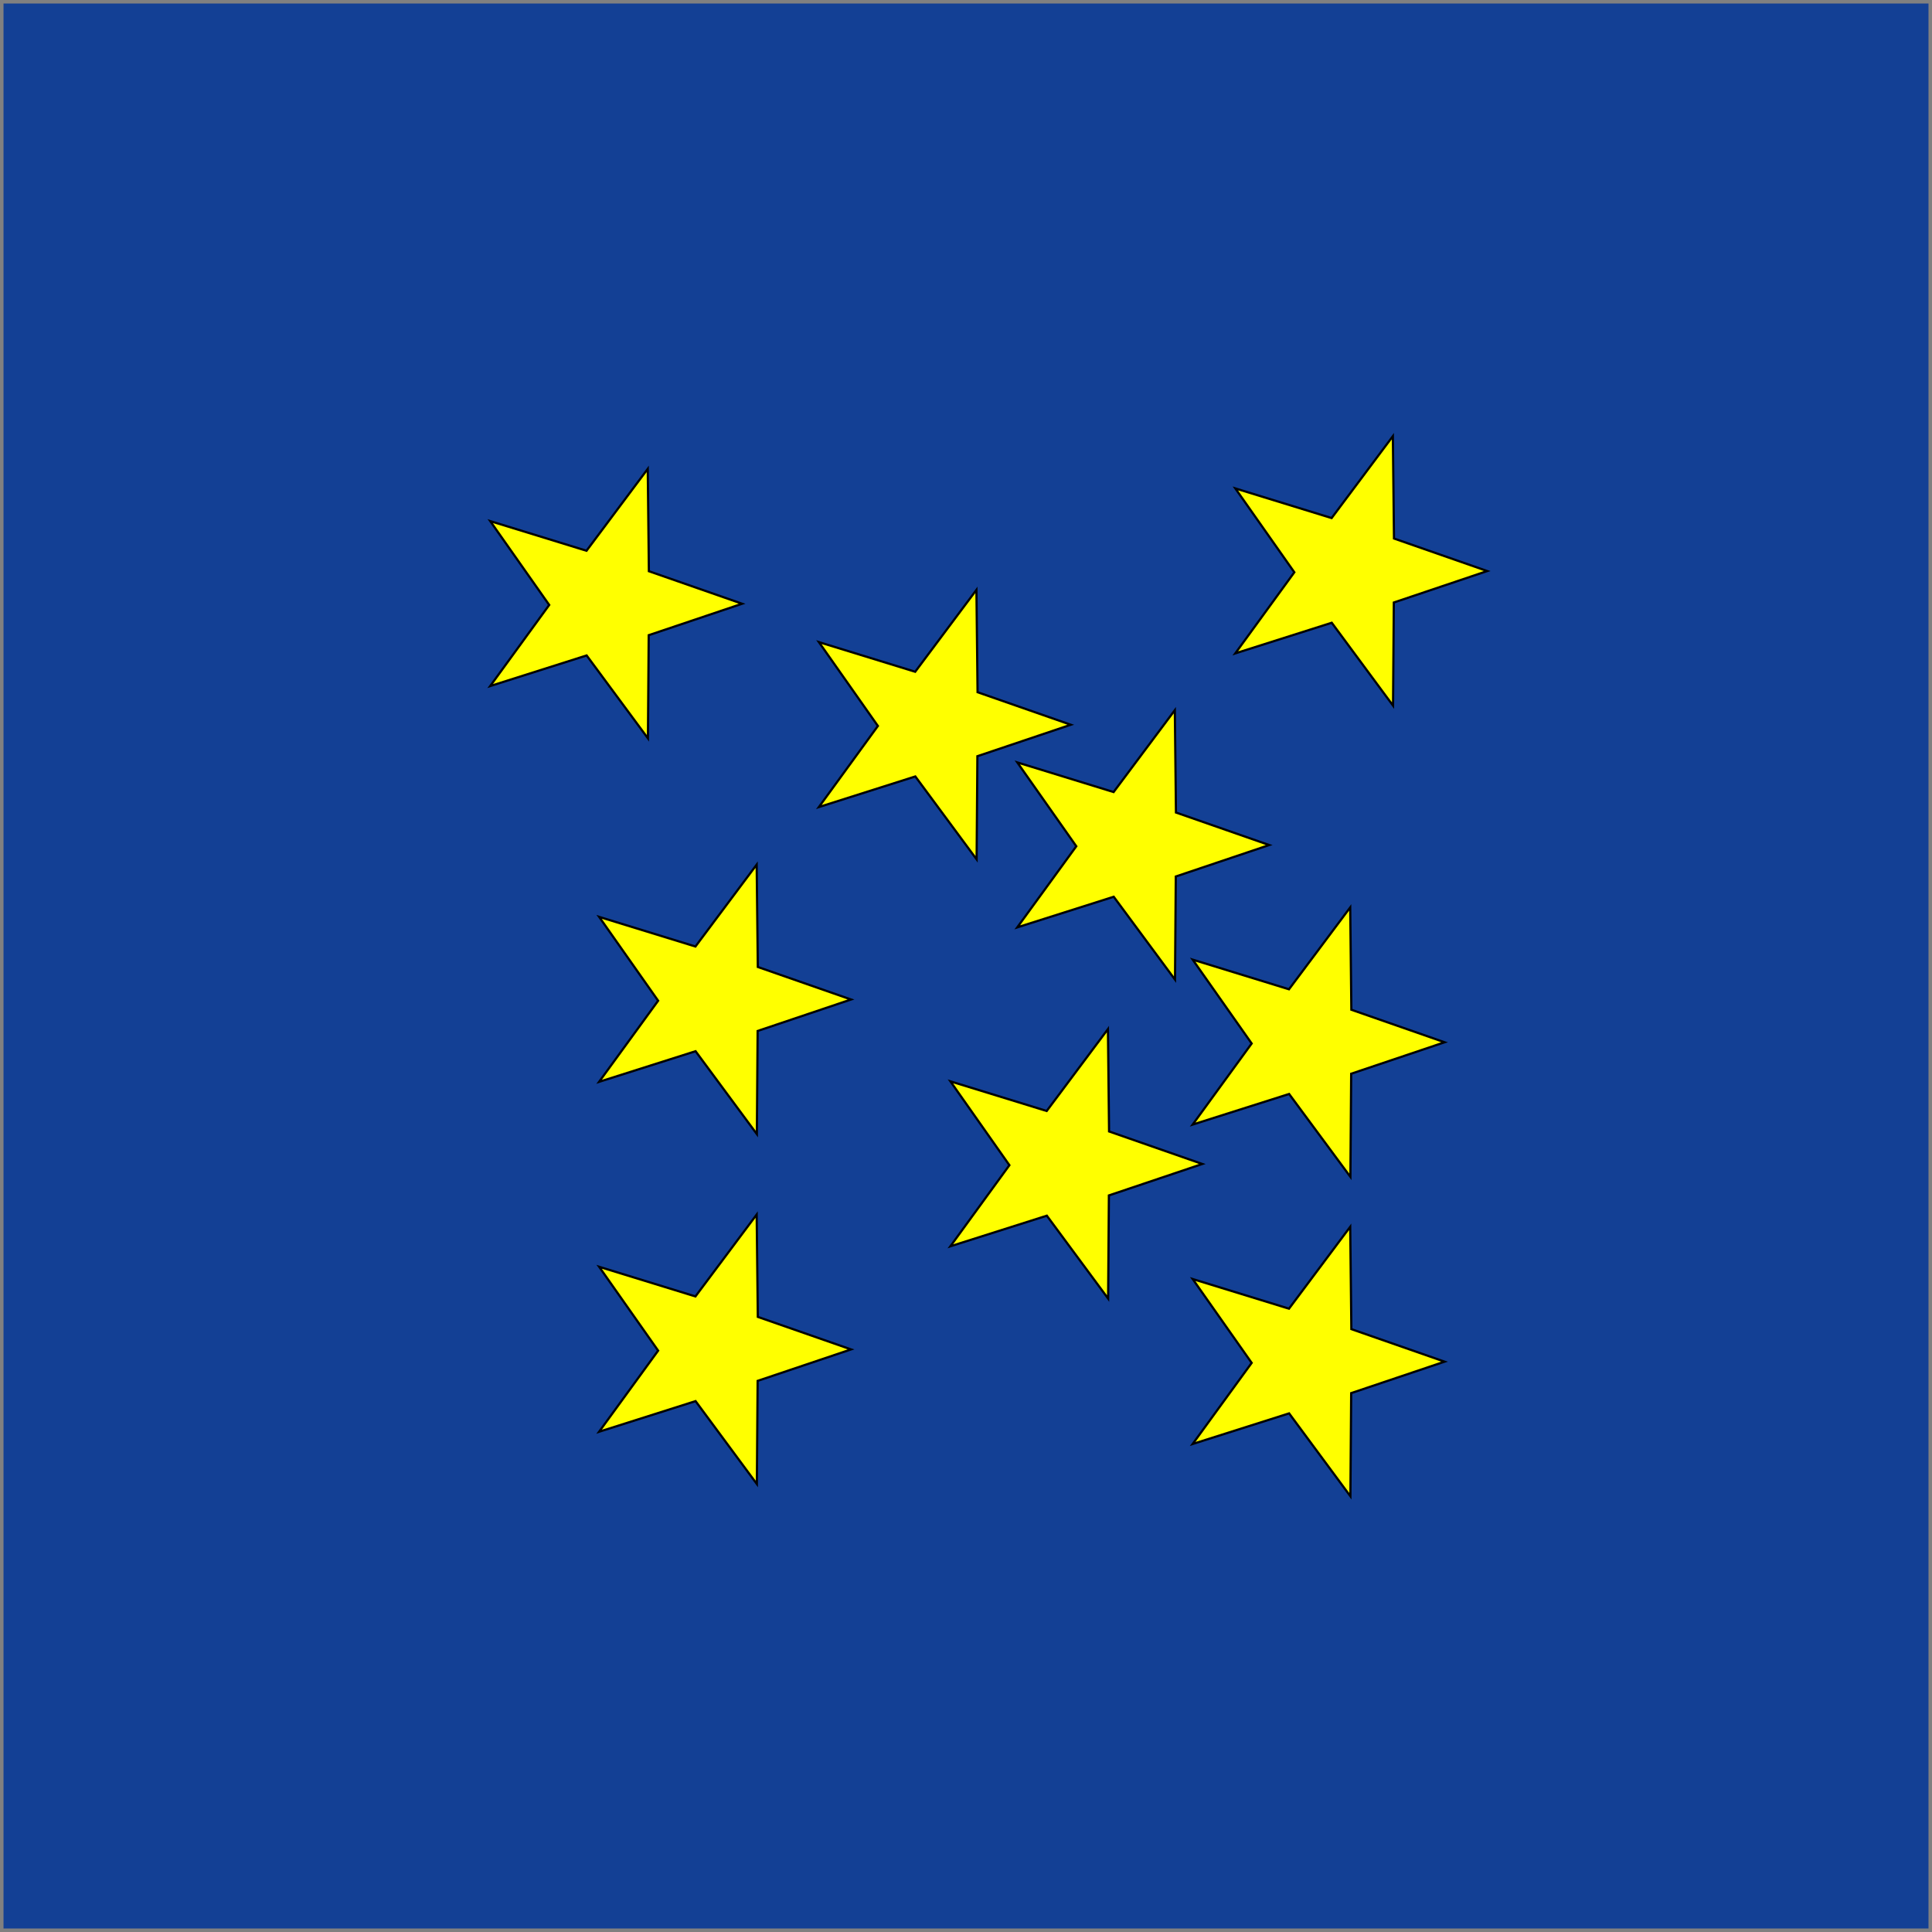 <?xml version="1.0" encoding="UTF-8" standalone="no"?>
<!-- Created with Inkscape (http://www.inkscape.org/) -->

<svg
   width="176mm"
   height="176mm"
   viewBox="0 0 176 176"
   version="1.1"
   id="svg52"
   xml:space="preserve"
   inkscape:version="1.2.2 (b0a8486541, 2022-12-01)"
   sodipodi:docname="starsLg.svg"
   xmlns:inkscape="http://www.inkscape.org/namespaces/inkscape"
   xmlns:sodipodi="http://sodipodi.sourceforge.net/DTD/sodipodi-0.dtd"
   xmlns="http://www.w3.org/2000/svg"
   xmlns:svg="http://www.w3.org/2000/svg"><rect x="0" y="0" width="176" height="176" fill="#808080" stroke="none"/><style
     id="style1736">
.stars { 
    stroke-width:0.2;
    stroke:#000000;
    fill:#ffff00;
}
</style><sodipodi:namedview
     id="namedview54"
     pagecolor="#ffffff"
     bordercolor="#000000"
     borderopacity="0.25"
     inkscape:showpageshadow="2"
     inkscape:pageopacity="0.0"
     inkscape:pagecheckerboard="0"
     inkscape:deskcolor="#d1d1d1"
     inkscape:document-units="mm"
     showgrid="false"
     inkscape:zoom="1.0607991"
     inkscape:cx="225.7732"
     inkscape:cy="78.714248"
     inkscape:window-width="1854"
     inkscape:window-height="1011"
     inkscape:window-x="66"
     inkscape:window-y="32"
     inkscape:window-maximized="1"
     inkscape:current-layer="layer1" /><defs
     id="defs49" /><g
     inkscape:label="Ebene 1"
     inkscape:groupmode="layer"
     id="layer1"
     style="display:inline"><rect
       style="fill:#134095;fill-opacity:1;stroke:none;stroke-width:0.64;stroke-dasharray:none;stroke-opacity:1"
       id="rect1892"
       width="175.36"
       height="175.36"
       x="0.32"
       y="0.32" /></g><g
     inkscape:groupmode="layer"
     id="layer2"
     inkscape:label="Stars"><path
       style="fill-opacity:1;stroke-dasharray:none;stroke-opacity:1"
       d="m 50.032,55.11 -5.379,7.389 8.789,-2.79 5.583,7.551 0.07,-9.396 8.509,-2.865 -8.493,-2.963 -0.103,-9.324 -5.578,7.46 -8.772,-2.7 z"
       id="path1213"
       sodipodi:nodetypes="ccccccccccc"
       class="stars" /><path
       style="fill-opacity:1;stroke-dasharray:none;stroke-opacity:1"
       d="m 79.974,66.133 -5.379,7.389 8.789,-2.79 5.583,7.551 0.07,-9.396 8.509,-2.865 -8.493,-2.963 -0.103,-9.324 -5.578,7.46 -8.772,-2.7 z"
       id="path1647"
       sodipodi:nodetypes="ccccccccccc"
       class="stars" /><path
       style="fill-opacity:1;stroke-dasharray:none;stroke-opacity:1"
       d="m 98.048,77.092 -5.379,7.389 8.789,-2.79 5.583,7.551 0.07,-9.396 8.509,-2.865 -8.493,-2.963 -0.103,-9.324 -5.578,7.46 -8.772,-2.7 z"
       id="path1649"
       sodipodi:nodetypes="ccccccccccc"
       class="stars" /><path
       style="fill-opacity:1;stroke-dasharray:none;stroke-opacity:1"
       d="m 117.91,52.132 -5.379,7.389 8.789,-2.79 5.583,7.551 0.07,-9.396 8.509,-2.865 -8.493,-2.963 -0.103,-9.324 -5.578,7.46 -8.772,-2.7 z"
       id="path1651"
       sodipodi:nodetypes="ccccccccccc"
       class="stars" /><path
       style="fill-opacity:1;stroke-dasharray:none;stroke-opacity:1"
       d="m 59.955,91.163 -5.379,7.389 8.789,-2.79 5.583,7.551 0.07,-9.396 8.509,-2.865 -8.493,-2.963 -0.103,-9.324 -5.578,7.46 -8.772,-2.7 z"
       id="path1647-3"
       sodipodi:nodetypes="ccccccccccc"
       class="stars" /><path
       style="fill-opacity:1;stroke-dasharray:none;stroke-opacity:1"
       d="m 59.955,123.039 -5.379,7.389 8.789,-2.79 5.583,7.551 0.07,-9.396 8.509,-2.865 -8.493,-2.963 -0.103,-9.324 -5.578,7.46 -8.772,-2.7 z"
       id="path1647-35"
       sodipodi:nodetypes="ccccccccccc"
       class="stars" /><path
       style="fill-opacity:1;stroke-dasharray:none;stroke-opacity:1"
       d="m 114.024,124.155 -5.379,7.389 8.79,-2.79 5.583,7.551 0.07,-9.396 8.509,-2.865 -8.493,-2.963 -0.103,-9.324 -5.578,7.46 -8.772,-2.7 z"
       id="path1647-5"
       sodipodi:nodetypes="ccccccccccc"
       class="stars" /><path
       style="fill-opacity:1;stroke-dasharray:none;stroke-opacity:1"
       d="m 114.024,95.059 -5.379,7.389 8.79,-2.79 5.583,7.551 0.07,-9.396 8.509,-2.865 -8.493,-2.963 -0.103,-9.324 -5.578,7.46 -8.772,-2.7 z"
       id="path1647-7"
       sodipodi:nodetypes="ccccccccccc"
       class="stars" /><path
       style="fill-opacity:1;stroke-dasharray:none;stroke-opacity:1"
       d="m 91.954,106.146 -5.379,7.389 8.789,-2.79 5.583,7.551 0.07,-9.396 8.509,-2.865 -8.493,-2.963 -0.103,-9.324 -5.578,7.46 -8.772,-2.7 z"
       id="path1647-6"
       sodipodi:nodetypes="ccccccccccc"
       class="stars" /></g></svg>
